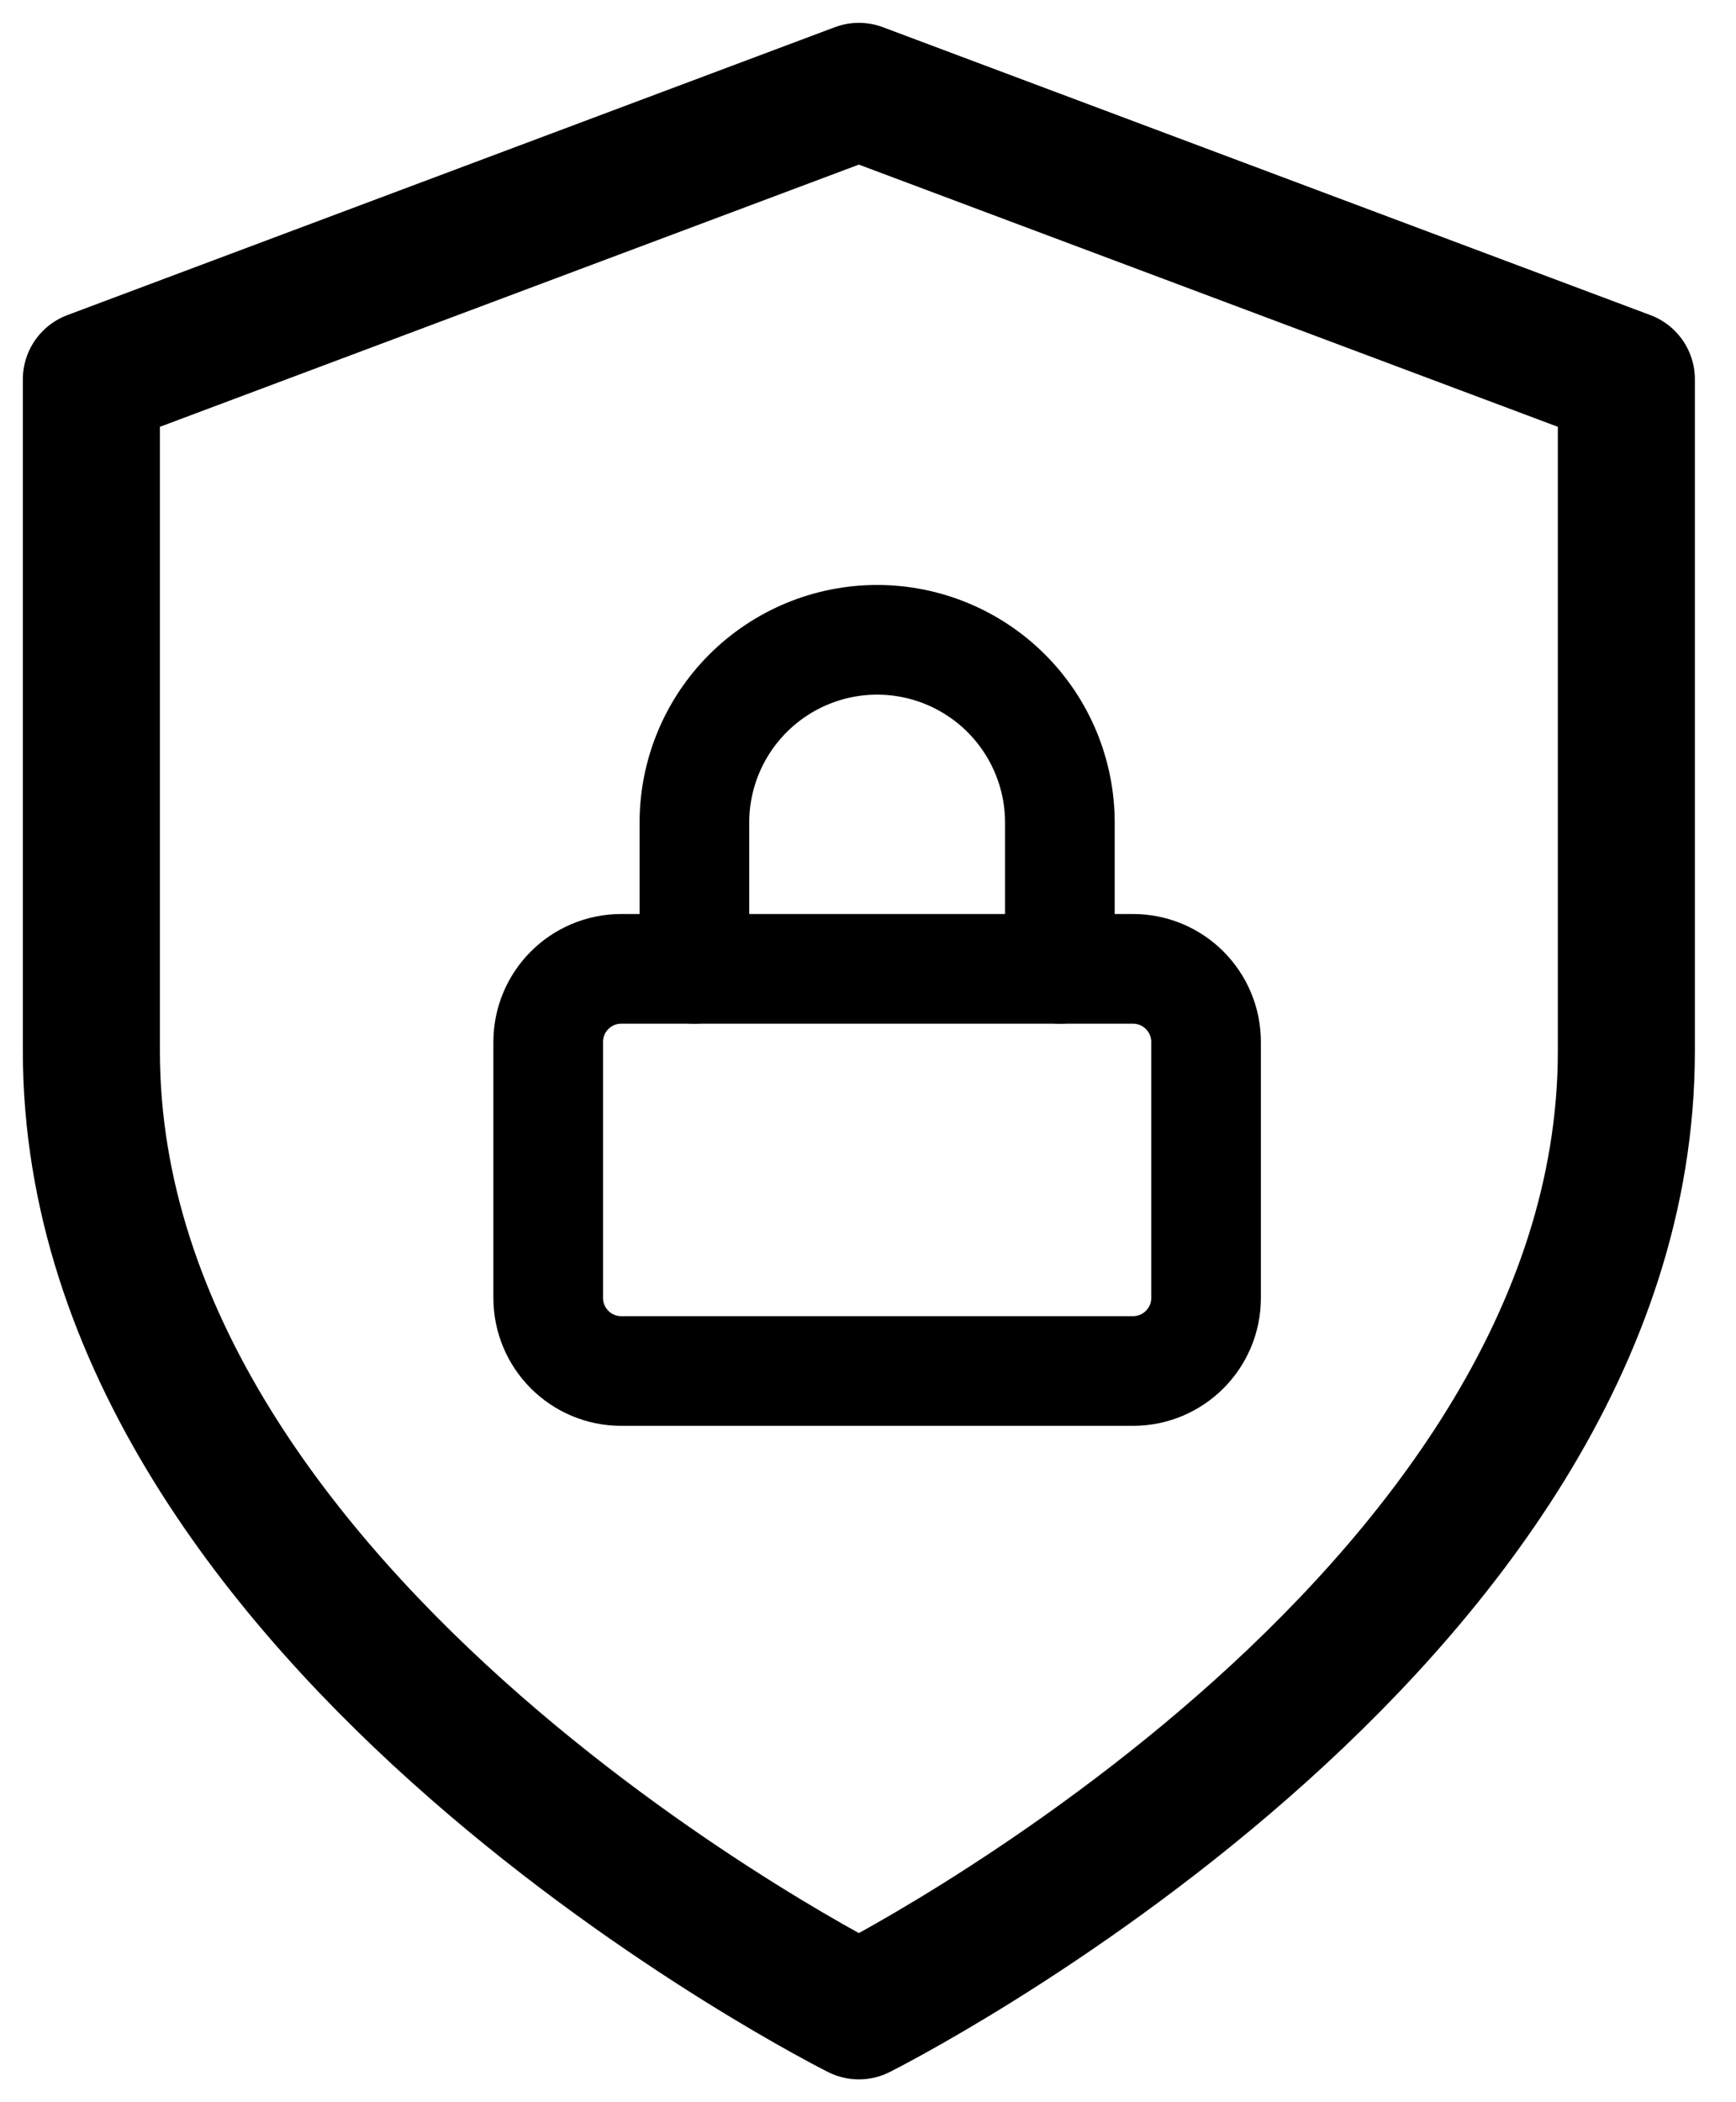 <svg width="19" height="23" viewBox="0 0 19 23" fill="none" xmlns="http://www.w3.org/2000/svg">
<path d="M9.4 22C9.4 22 17.8 17.8 17.8 11.5V4.15L9.4 1L1 4.15V11.5C1 17.8 9.4 22 9.4 22Z" stroke="black" stroke-width="1.5" stroke-linecap="round" stroke-linejoin="round"/>
<path d="M12.4 10.6H6.8C6.358 10.6 6 10.958 6 11.4V14.2C6 14.642 6.358 15 6.8 15H12.4C12.842 15 13.2 14.642 13.2 14.2V11.4C13.2 10.958 12.842 10.6 12.4 10.6Z" stroke="black" stroke-width="1.2" stroke-linecap="round" stroke-linejoin="round"/>
<path d="M7.6 10.6V9C7.6 8.47 7.811 7.961 8.186 7.586C8.561 7.211 9.07 7 9.6 7C10.13 7 10.639 7.211 11.014 7.586C11.389 7.961 11.6 8.47 11.6 9V10.6" stroke="black" stroke-width="1.2" stroke-linecap="round" stroke-linejoin="round"/>
</svg>
